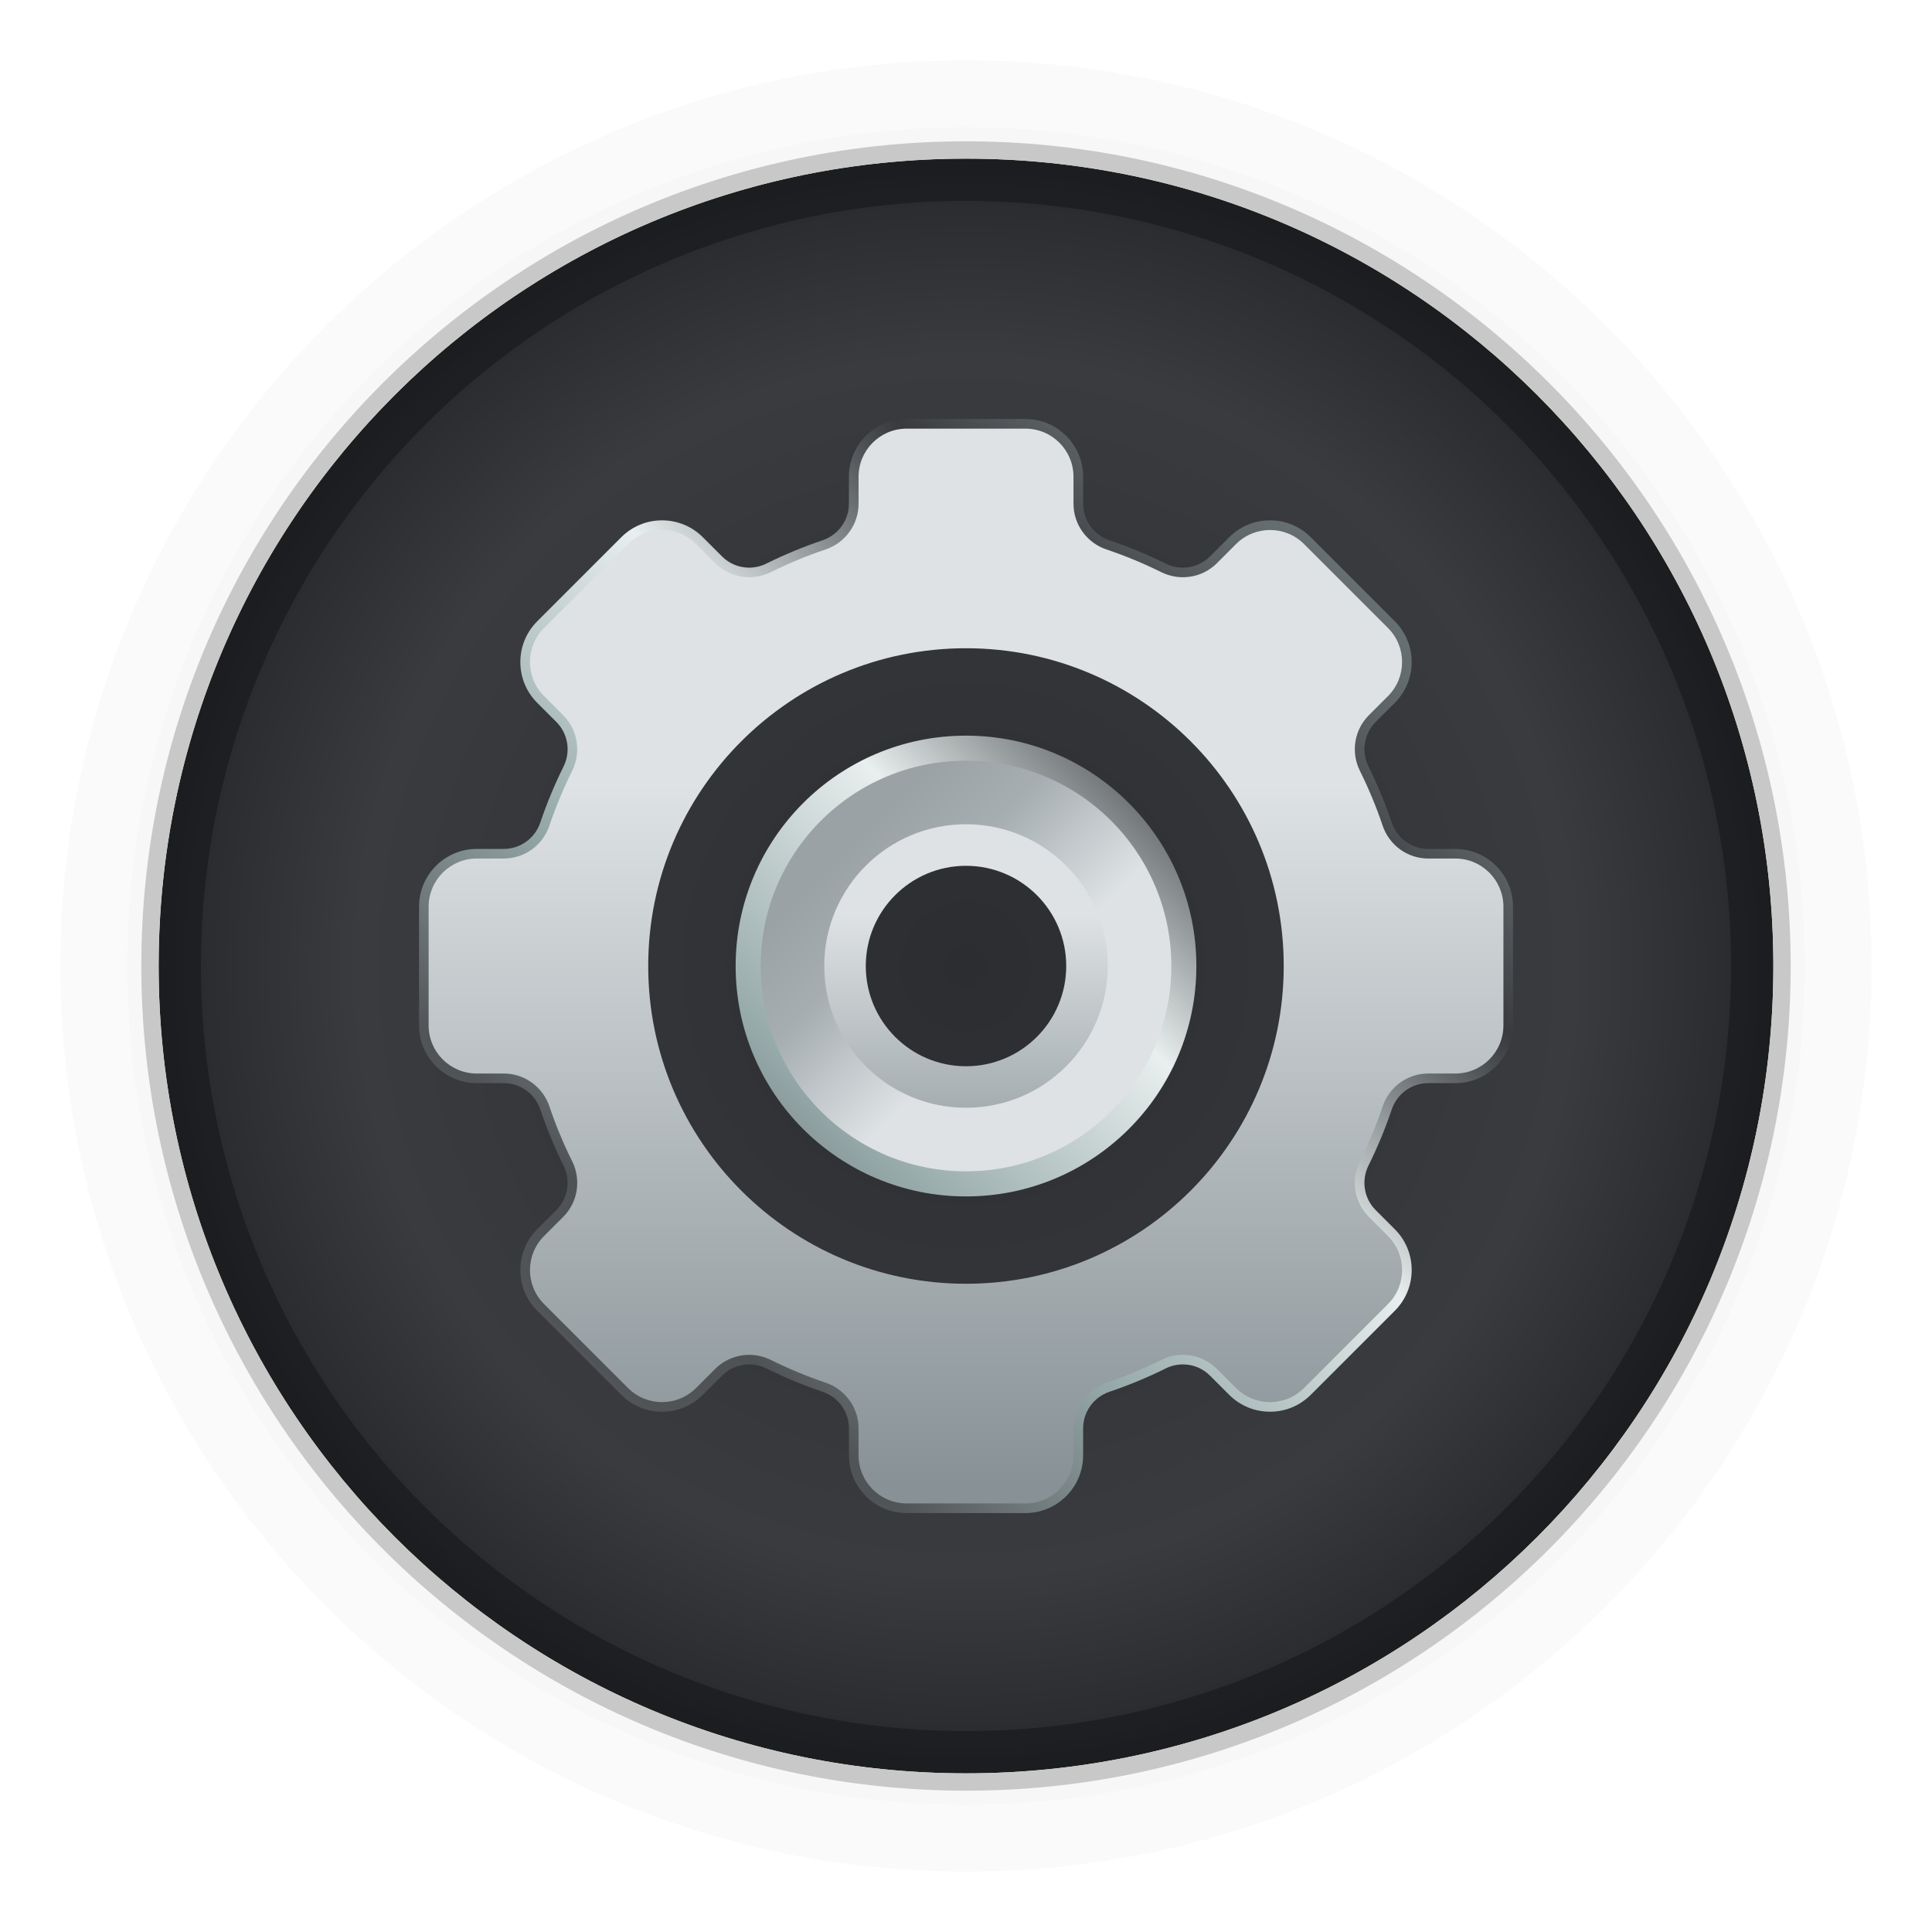 <?xml version="1.0" encoding="UTF-8"?>
<svg id="Apps-Visual-Studio-Code" width="64" height="64" enable-background="new 0 0 1024 1024" image-rendering="optimizeSpeed" version="1.1" viewBox="0 0 64 64" xmlns="http://www.w3.org/2000/svg" xmlns:cc="http://creativecommons.org/ns#" xmlns:dc="http://purl.org/dc/elements/1.1/" xmlns:rdf="http://www.w3.org/1999/02/22-rdf-syntax-ns#" xmlns:xlink="http://www.w3.org/1999/xlink">
 <defs>
  <linearGradient id="h" x1="73.823" x2="68.874" y1="17.956" y2="119.07" gradientTransform="matrix(.465 0 0 .465 46.27 -76.042)" gradientUnits="userSpaceOnUse">
   <stop stop-color="#2c2d31" offset="0"/>
   <stop stop-color="#3c3e43" offset="1"/>
  </linearGradient>
  <radialGradient id="a" cx="64.985" cy="65.333" r="59.751" gradientTransform="matrix(.465 0 0 .465 46.27 -76.042)" gradientUnits="userSpaceOnUse">
   <stop stop-color="#2c2d31" offset="0"/>
   <stop stop-color="#393b3f" offset=".726"/>
   <stop stop-color="#232529" offset="1"/>
  </radialGradient>
  <filter id="j" x="-.036" y="-.036" width="1.072" height="1.072" color-interpolation-filters="sRGB">
   <feGaussianBlur stdDeviation="1.793"/>
  </filter>
  <linearGradient id="SVGID_8_" x1="282.4" x2="185.32" y1="237.23" y2="334.31" gradientTransform="matrix(.076 0 0 -.076 14.111 53.343)" gradientUnits="userSpaceOnUse" xlink:href="#SVGID_1_">
   <stop stop-color="#dee2e4" offset="0"/>
   <stop stop-color="#dee2e4" offset=".293"/>
   <stop stop-color="#a6aeb2" offset=".72"/>
   <stop stop-color="#9aa2a6" offset="1"/>
  </linearGradient>
  <linearGradient id="SVGID_7_" x1="236.94" x2="236.94" y1="303.37" y2="208.83" gradientTransform="matrix(.076 0 0 -.076 14.111 53.343)" gradientUnits="userSpaceOnUse">
   <stop stop-color="#dee2e4" offset="0"/>
   <stop stop-color="#9ea7aa" offset="1"/>
  </linearGradient>
  <linearGradient id="SVGID_2_" x1="236.94" x2="236.94" y1="360.12" y2="54.827" gradientTransform="matrix(.076 0 0 -.076 14.111 53.343)" gradientUnits="userSpaceOnUse">
   <stop stop-color="#dee2e4" offset="0"/>
   <stop stop-color="#889296" offset="1"/>
  </linearGradient>
  <linearGradient id="SVGID_1_" x1="445.27" x2="103.39" y1="491.02" y2="149.14" gradientTransform="matrix(.076 0 0 -.076 14.111 53.343)" gradientUnits="userSpaceOnUse">
   <stop stop-color="#5B6A6A" offset="0"/>
   <stop stop-color="#C2CECE" stop-opacity="0" offset=".311"/>
   <stop stop-color="#CAD5D5" stop-opacity=".157" offset=".348"/>
   <stop stop-color="#E0E8E7" stop-opacity=".669" offset=".47"/>
   <stop stop-color="#E8EFEE" offset=".549"/>
   <stop stop-color="#97AAAA" offset=".788"/>
   <stop stop-color="#9CAEAE" stop-opacity=".724" offset=".861"/>
   <stop stop-color="#AAB9B9" stop-opacity=".402" offset=".946"/>
   <stop stop-color="#B7C3C3" stop-opacity=".196" offset="1"/>
  </linearGradient>
  <linearGradient id="linearGradient894" x1="445.27" x2="103.39" y1="491.02" y2="149.14" gradientTransform="matrix(.076 0 0 -.076 14.111 53.343)" gradientUnits="userSpaceOnUse" xlink:href="#SVGID_1_"/>
 </defs>
 <circle cx="-788.62" cy="-783.81" r="0" fill="#5e4aa6" stroke-width=".641"/>
 <g transform="translate(-44.488 77.662)">
  <circle cx="76.488" cy="-45.662" r="27.784" fill="url(#h)" stroke-width=".961"/>
  <circle cx="76.488" cy="-45.662" r="27.784" fill="url(#a)" stroke-width=".961"/>
  <path transform="matrix(.465 0 0 .465 46.27 -76.042)" d="m64.985 5.582a59.751 59.751 0 0 0-59.752 59.75 59.751 59.751 0 0 0 59.752 59.752 59.751 59.751 0 0 0 59.75-59.752 59.751 59.751 0 0 0-59.75-59.75zm0 5.25a54.501 54.501 0 0 1 54.5 54.5 54.501 54.501 0 0 1-54.5 54.502 54.501 54.501 0 0 1-54.502-54.502 54.501 54.501 0 0 1 54.502-54.5z" fill-opacity=".287" filter="url(#j)" stroke-width="2.067"/>
  <path d="m76.488-75.662c-16.549 0-30 13.451-30 30s13.451 30 30 30 30-13.451 30-30-13.451-30-30-30zm0 3.255c14.79 0 26.745 11.955 26.745 26.745s-11.955 26.745-26.745 26.745c-14.79 9e-6 -26.745-11.955-26.745-26.745s11.955-26.745 26.745-26.745z" fill="#fafafa" fill-opacity=".988" stroke-width=".961"/>
  <path d="m76.488-72.981c-15.082 0-27.319 12.236-27.319 27.319 0 15.082 12.236 27.319 27.319 27.319s27.319-12.236 27.319-27.319c0-15.082-12.236-27.319-27.319-27.319zm0 0.574c14.79 0 26.745 11.955 26.745 26.745s-11.955 26.745-26.745 26.745c-14.79 1e-5 -26.745-11.955-26.745-26.745 0-8.872 4.302-16.724 10.937-21.587 4.426-3.244 9.89-5.158 15.807-5.158z" fill="#c8c8c8" stroke-width=".961"/>
  <g transform="translate(44.488 -77.662)" stroke-width=".071">
   <path d="m30.033 13.879c-1.055 0-1.912 0.859-1.912 1.914v0.895c0 0.547-0.351 1.034-0.875 1.211-0.631 0.213-1.256 0.471-1.853 0.768-0.179 0.089-0.378 0.137-0.576 0.137-0.341 0-0.661-0.133-0.9-0.373l-0.633-0.633c-0.361-0.361-0.843-0.561-1.353-0.561-0.511 0-0.99 0.199-1.352 0.561l-2.781 2.781c-0.361 0.361-0.561 0.841-0.561 1.352s0.199 0.992 0.561 1.353l0.633 0.633c0.387 0.387 0.483 0.982 0.236 1.478-0.297 0.597-0.555 1.22-0.768 1.852-0.176 0.523-0.664 0.875-1.211 0.875h-0.895c-1.055 0-1.912 0.857-1.912 1.912v3.934c0 1.055 0.857 1.912 1.912 1.912h0.895c0.547 0 1.034 0.352 1.211 0.875 0.213 0.631 0.471 1.256 0.768 1.853 0.247 0.496 0.151 1.089-0.236 1.477l-0.633 0.633c-0.361 0.361-0.561 0.843-0.561 1.353 0 0.511 0.199 0.99 0.561 1.352l2.781 2.781c0.361 0.361 0.841 0.561 1.352 0.561 0.511 0 0.992-0.199 1.353-0.561l0.633-0.633c0.24-0.24 0.56-0.373 0.9-0.373 0.199 0 0.399 0.048 0.578 0.137 0.598 0.297 1.22 0.555 1.852 0.768 0.523 0.176 0.875 0.664 0.875 1.211v0.895c0 1.055 0.857 1.914 1.912 1.914h3.934c1.055 0 1.912-0.859 1.912-1.914v-0.895c0-0.547 0.352-1.034 0.875-1.211 0.631-0.213 1.256-0.471 1.853-0.768 0.179-0.089 0.378-0.137 0.576-0.137 0.341 0 0.661 0.133 0.9 0.373l0.633 0.633c0.361 0.361 0.842 0.561 1.353 0.561 0.511 0 0.99-0.199 1.352-0.561l2.781-2.781c0.361-0.361 0.561-0.841 0.561-1.352 0-0.511-0.199-0.992-0.561-1.353l-0.633-0.633c-0.387-0.387-0.483-0.982-0.236-1.478 0.297-0.597 0.555-1.22 0.768-1.852 0.176-0.523 0.663-0.875 1.211-0.875h0.895c1.055 0 1.912-0.857 1.912-1.912v-3.934c0-1.055-0.857-1.912-1.912-1.912h-0.895c-0.547 0-1.034-0.352-1.211-0.875-0.213-0.631-0.471-1.256-0.768-1.853-0.247-0.496-0.151-1.089 0.236-1.477l0.633-0.633c0.361-0.361 0.561-0.843 0.561-1.353 0-0.511-0.199-0.99-0.561-1.352l-2.781-2.781c-0.361-0.361-0.841-0.561-1.352-0.561-0.511 0-0.992 0.199-1.353 0.561l-0.633 0.633c-0.24 0.24-0.56 0.373-0.9 0.373-0.199 0-0.397-0.048-0.576-0.137-0.598-0.297-1.222-0.555-1.853-0.768-0.523-0.176-0.875-0.664-0.875-1.211v-0.895c0-1.055-0.857-1.914-1.912-1.914h-3.934zm1.967 7.07c6.104 0 11.053 4.949 11.053 11.053s-4.949 11.053-11.053 11.053c-6.104-1e-6 -11.053-4.949-11.053-11.053s4.949-11.053 11.053-11.053zm0 3.42c-4.215 0-7.631 3.418-7.631 7.633s3.416 7.631 7.631 7.631c4.215 0 7.631-3.416 7.631-7.631 0-4.215-3.416-7.633-7.631-7.633zm0 1.785c2.208 0 4.204 1.223 5.209 3.191 1.079 2.114 0.784 4.59-0.811 6.793-0.073 0.1-0.16 0.187-0.26 0.26-1.307 0.947-2.739 1.447-4.139 1.447-2.208 0-4.204-1.223-5.209-3.191-1.079-2.114-0.784-4.59 0.811-6.793 0.073-0.1 0.16-0.187 0.26-0.26 1.307-0.947 2.739-1.447 4.139-1.447z" fill="url(#linearGradient894)"/>
   <path d="m30.035 14.199c-0.88 0-1.594 0.713-1.594 1.594v0.895c0 0.687-0.443 1.294-1.094 1.514-0.624 0.21-1.228 0.461-1.81 0.75-0.616 0.306-1.359 0.192-1.846-0.295l-0.633-0.633c-0.623-0.623-1.631-0.623-2.254 0l-2.781 2.779c-0.623 0.623-0.623 1.633 0 2.256l0.633 0.633c0.487 0.487 0.603 1.227 0.297 1.844-0.289 0.583-0.542 1.188-0.752 1.812-0.219 0.651-0.825 1.092-1.512 1.092h-0.896c-0.88 0-1.594 0.715-1.594 1.596v3.932c0 0.88 0.713 1.594 1.594 1.594h0.896c0.687 0 1.292 0.441 1.512 1.092 0.21 0.624 0.463 1.23 0.752 1.812 0.306 0.616 0.19 1.359-0.297 1.846l-0.633 0.633c-0.623 0.623-0.623 1.631 0 2.254l2.781 2.781c0.623 0.623 1.631 0.623 2.254 0l0.633-0.633c0.487-0.487 1.229-0.603 1.846-0.297 0.583 0.289 1.187 0.542 1.81 0.752 0.651 0.219 1.094 0.825 1.094 1.512v0.895c0 0.88 0.713 1.594 1.594 1.594h3.932c0.88 0 1.594-0.713 1.594-1.594v-0.895c0-0.687 0.443-1.292 1.094-1.512 0.624-0.21 1.228-0.463 1.81-0.752 0.616-0.306 1.359-0.19 1.846 0.297l0.633 0.633c0.623 0.623 1.631 0.623 2.254 0l2.781-2.781c0.623-0.623 0.623-1.631 0-2.254l-0.633-0.633c-0.487-0.487-0.603-1.229-0.297-1.846 0.289-0.583 0.542-1.188 0.752-1.812 0.219-0.651 0.825-1.092 1.512-1.092h0.896c0.881 0 1.594-0.713 1.594-1.594v-3.932c0-0.88-0.713-1.596-1.594-1.596h-0.896c-0.687 0-1.292-0.441-1.512-1.092-0.21-0.624-0.463-1.23-0.752-1.812-0.306-0.616-0.19-1.357 0.297-1.844l0.633-0.633c0.623-0.623 0.623-1.633 0-2.256l-2.779-2.779c-0.623-0.623-1.633-0.623-2.256 0l-0.633 0.633c-0.487 0.487-1.229 0.601-1.846 0.295-0.583-0.289-1.187-0.54-1.81-0.75-0.651-0.219-1.094-0.827-1.094-1.514v-0.895c0-0.88-0.713-1.594-1.594-1.594h-3.932zm1.965 7.275c5.813 0 10.525 4.712 10.525 10.525s-4.712 10.527-10.525 10.527c-5.813 0-10.527-4.714-10.527-10.527s4.714-10.525 10.527-10.525z" fill="url(#SVGID_2_)"/>
   <path d="m32 25.523c-3.578 0-6.478 2.9-6.478 6.478s2.9 6.478 6.478 6.478 6.478-2.9 6.478-6.478-2.9-6.478-6.478-6.478zm0 9.798c-1.833 0-3.32-1.487-3.32-3.32 0-1.833 1.487-3.32 3.32-3.32 1.833 0 3.32 1.487 3.32 3.32 0 1.833-1.487 3.32-3.32 3.32z" fill="url(#SVGID_7_)"/>
   <path d="m32 38.802c3.756 0 6.802-3.046 6.802-6.802 0-3.756-3.046-6.802-6.802-6.802-3.756 0-6.802 3.046-6.802 6.802 0 3.756 3.046 6.802 6.802 6.802zm0-11.498c2.594 0 4.696 2.103 4.696 4.696 0 2.594-2.103 4.696-4.696 4.696-2.594 0-4.696-2.103-4.696-4.696 0-2.594 2.103-4.696 4.696-4.696z" fill="url(#SVGID_8_)"/>
  </g>
 </g>
</svg>
